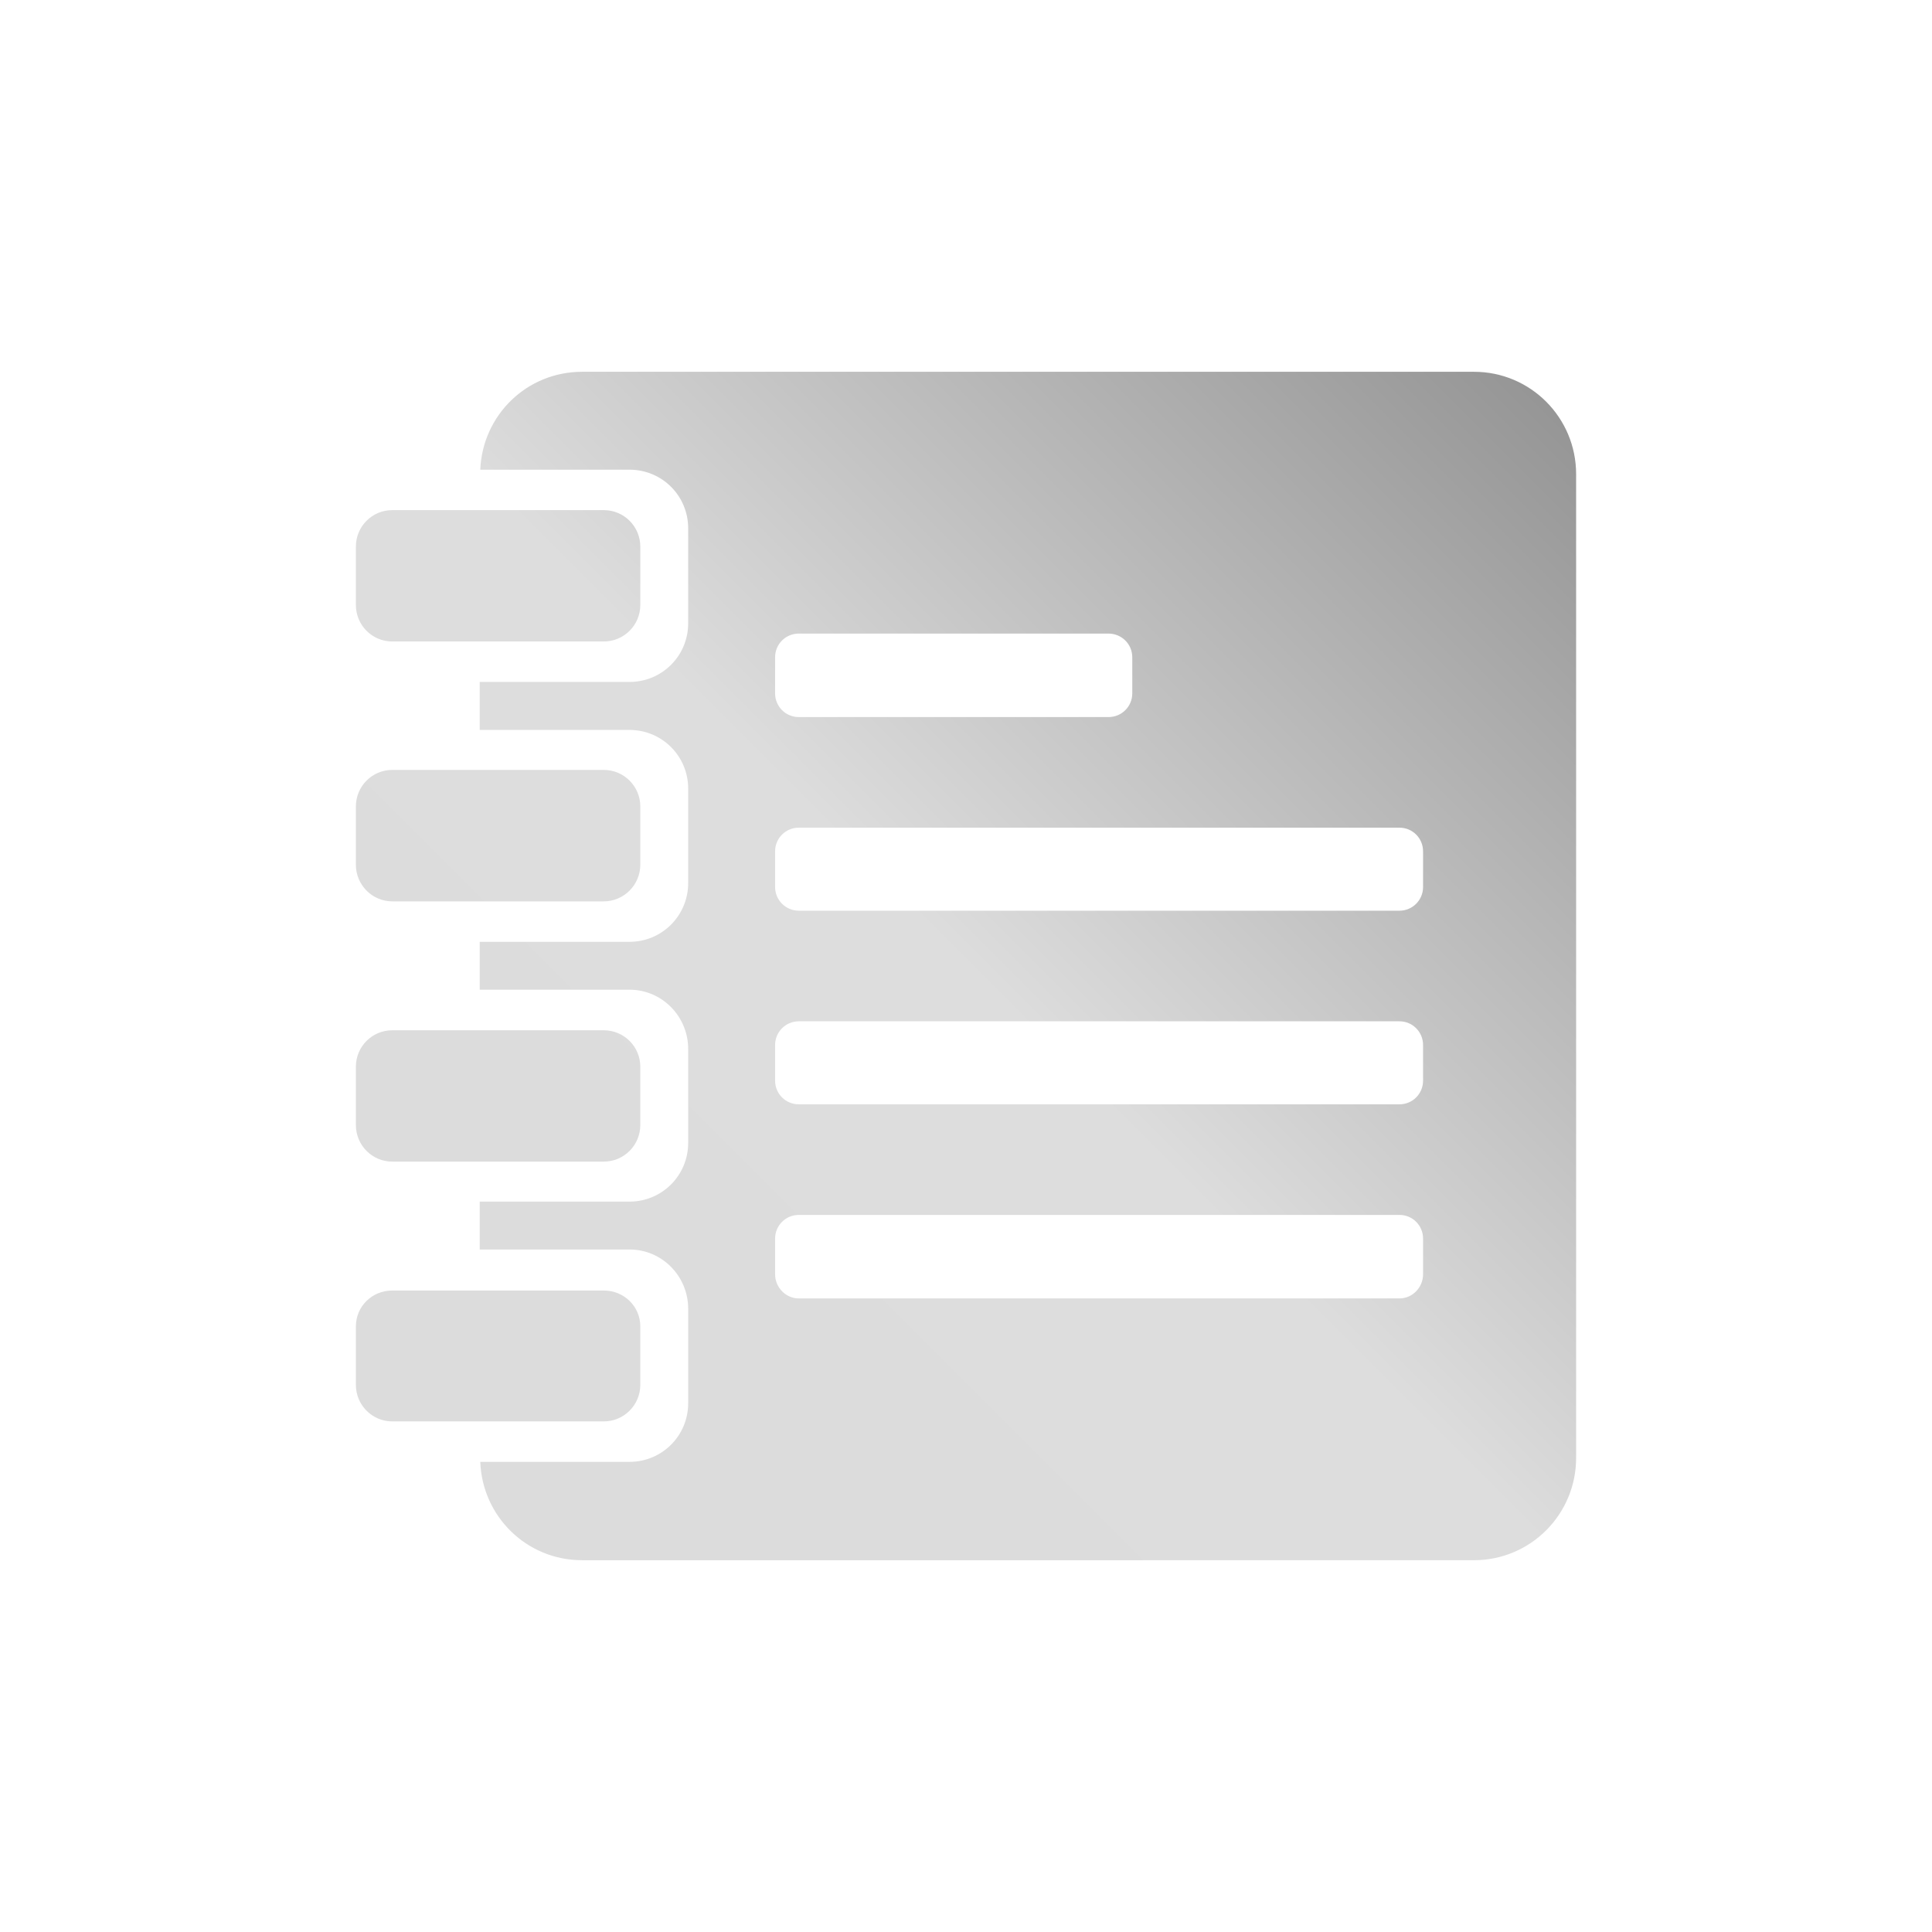 <svg xmlns="http://www.w3.org/2000/svg" xmlns:xlink="http://www.w3.org/1999/xlink" width="64px" height="64px" viewBox="0 0 64 64" version="1.1">
<defs>
<linearGradient id="linear0" gradientUnits="userSpaceOnUse" x1="0" y1="128" x2="128" y2="0" gradientTransform="matrix(0.432,0,0,0.432,4.324,4.324)">
<stop offset="0" style="stop-color:rgb(85.882%,85.882%,85.882%);stop-opacity:1;"/>
<stop offset="0.5" style="stop-color:#dddddd;stop-opacity:1;"/>
<stop offset="1" style="stop-color:rgb(45.882%,45.882%,45.882%);stop-opacity:1;"/>
</linearGradient>
</defs>
<g id="surface1">
<path style=" stroke:none;fill-rule:nonzero;fill:url(#linear0);" d="M 19.281 12.316 C 17.453 12.316 15.984 13.75 15.91 15.559 L 20.852 15.559 C 21.93 15.559 22.797 16.422 22.797 17.504 L 22.797 20.645 C 22.797 21.727 21.93 22.59 20.852 22.59 L 15.891 22.59 L 15.891 24.18 L 20.852 24.18 C 21.93 24.18 22.797 25.047 22.797 26.125 L 22.797 29.25 C 22.797 30.332 21.93 31.199 20.852 31.199 L 15.891 31.199 L 15.891 32.785 L 20.852 32.785 C 21.93 32.785 22.797 33.668 22.797 34.75 L 22.797 37.859 C 22.797 38.938 21.93 39.805 20.852 39.805 L 15.891 39.805 L 15.891 41.391 L 20.852 41.391 C 21.93 41.391 22.797 42.273 22.797 43.355 L 22.797 46.48 C 22.797 47.562 21.93 48.426 20.852 48.426 L 15.91 48.426 C 15.977 50.238 17.449 51.684 19.281 51.684 L 48.828 51.684 C 50.699 51.684 52.211 50.168 52.211 48.293 L 52.211 15.707 C 52.211 13.832 50.699 12.316 48.828 12.316 Z M 12.996 16.898 C 12.328 16.898 11.789 17.438 11.789 18.109 L 11.789 20.039 C 11.789 20.711 12.328 21.25 12.996 21.25 L 20 21.25 C 20.668 21.25 21.211 20.711 21.211 20.039 L 21.211 18.109 C 21.211 17.438 20.668 16.898 20 16.898 Z M 26.461 20.988 L 36.719 20.988 C 37.156 20.988 37.508 21.336 37.508 21.773 L 37.508 22.969 C 37.508 23.406 37.156 23.754 36.719 23.754 L 26.461 23.754 C 26.027 23.754 25.676 23.406 25.676 22.969 L 25.676 21.773 C 25.676 21.336 26.027 20.988 26.461 20.988 Z M 12.996 25.504 C 12.328 25.504 11.789 26.047 11.789 26.715 L 11.789 28.645 C 11.789 29.312 12.328 29.859 12.996 29.859 L 20 29.859 C 20.668 29.859 21.211 29.312 21.211 28.645 L 21.211 26.715 C 21.211 26.047 20.668 25.504 20 25.504 Z M 26.461 27.418 L 46.359 27.418 C 46.793 27.418 47.141 27.766 47.141 28.203 L 47.141 29.383 C 47.141 29.816 46.793 30.168 46.359 30.168 L 26.461 30.168 C 26.027 30.168 25.676 29.816 25.676 29.383 L 25.676 28.203 C 25.676 27.766 26.027 27.418 26.461 27.418 Z M 26.461 33.832 L 46.359 33.832 C 46.793 33.832 47.141 34.184 47.141 34.617 L 47.141 35.797 C 47.141 36.234 46.793 36.582 46.359 36.582 L 26.461 36.582 C 26.027 36.582 25.676 36.234 25.676 35.797 L 25.676 34.617 C 25.676 34.184 26.027 33.832 26.461 33.832 Z M 12.996 34.129 C 12.328 34.129 11.789 34.668 11.789 35.336 L 11.789 37.266 C 11.789 37.938 12.328 38.48 12.996 38.48 L 20 38.48 C 20.668 38.48 21.211 37.938 21.211 37.266 L 21.211 35.336 C 21.211 34.668 20.668 34.129 20 34.129 Z M 26.461 40.246 L 46.359 40.246 C 46.793 40.246 47.141 40.594 47.141 41.031 L 47.141 42.211 C 47.141 42.645 46.793 43.012 46.359 43.012 L 26.461 43.012 C 26.027 43.012 25.676 42.645 25.676 42.211 L 25.676 41.031 C 25.676 40.594 26.027 40.246 26.461 40.246 Z M 12.996 42.75 C 12.328 42.75 11.789 43.273 11.789 43.941 L 11.789 45.875 C 11.789 46.543 12.328 47.086 12.996 47.086 L 20 47.086 C 20.668 47.086 21.211 46.543 21.211 45.875 L 21.211 43.941 C 21.211 43.273 20.668 42.75 20 42.75 Z M 12.996 42.75 "/>
</g>
</svg>

